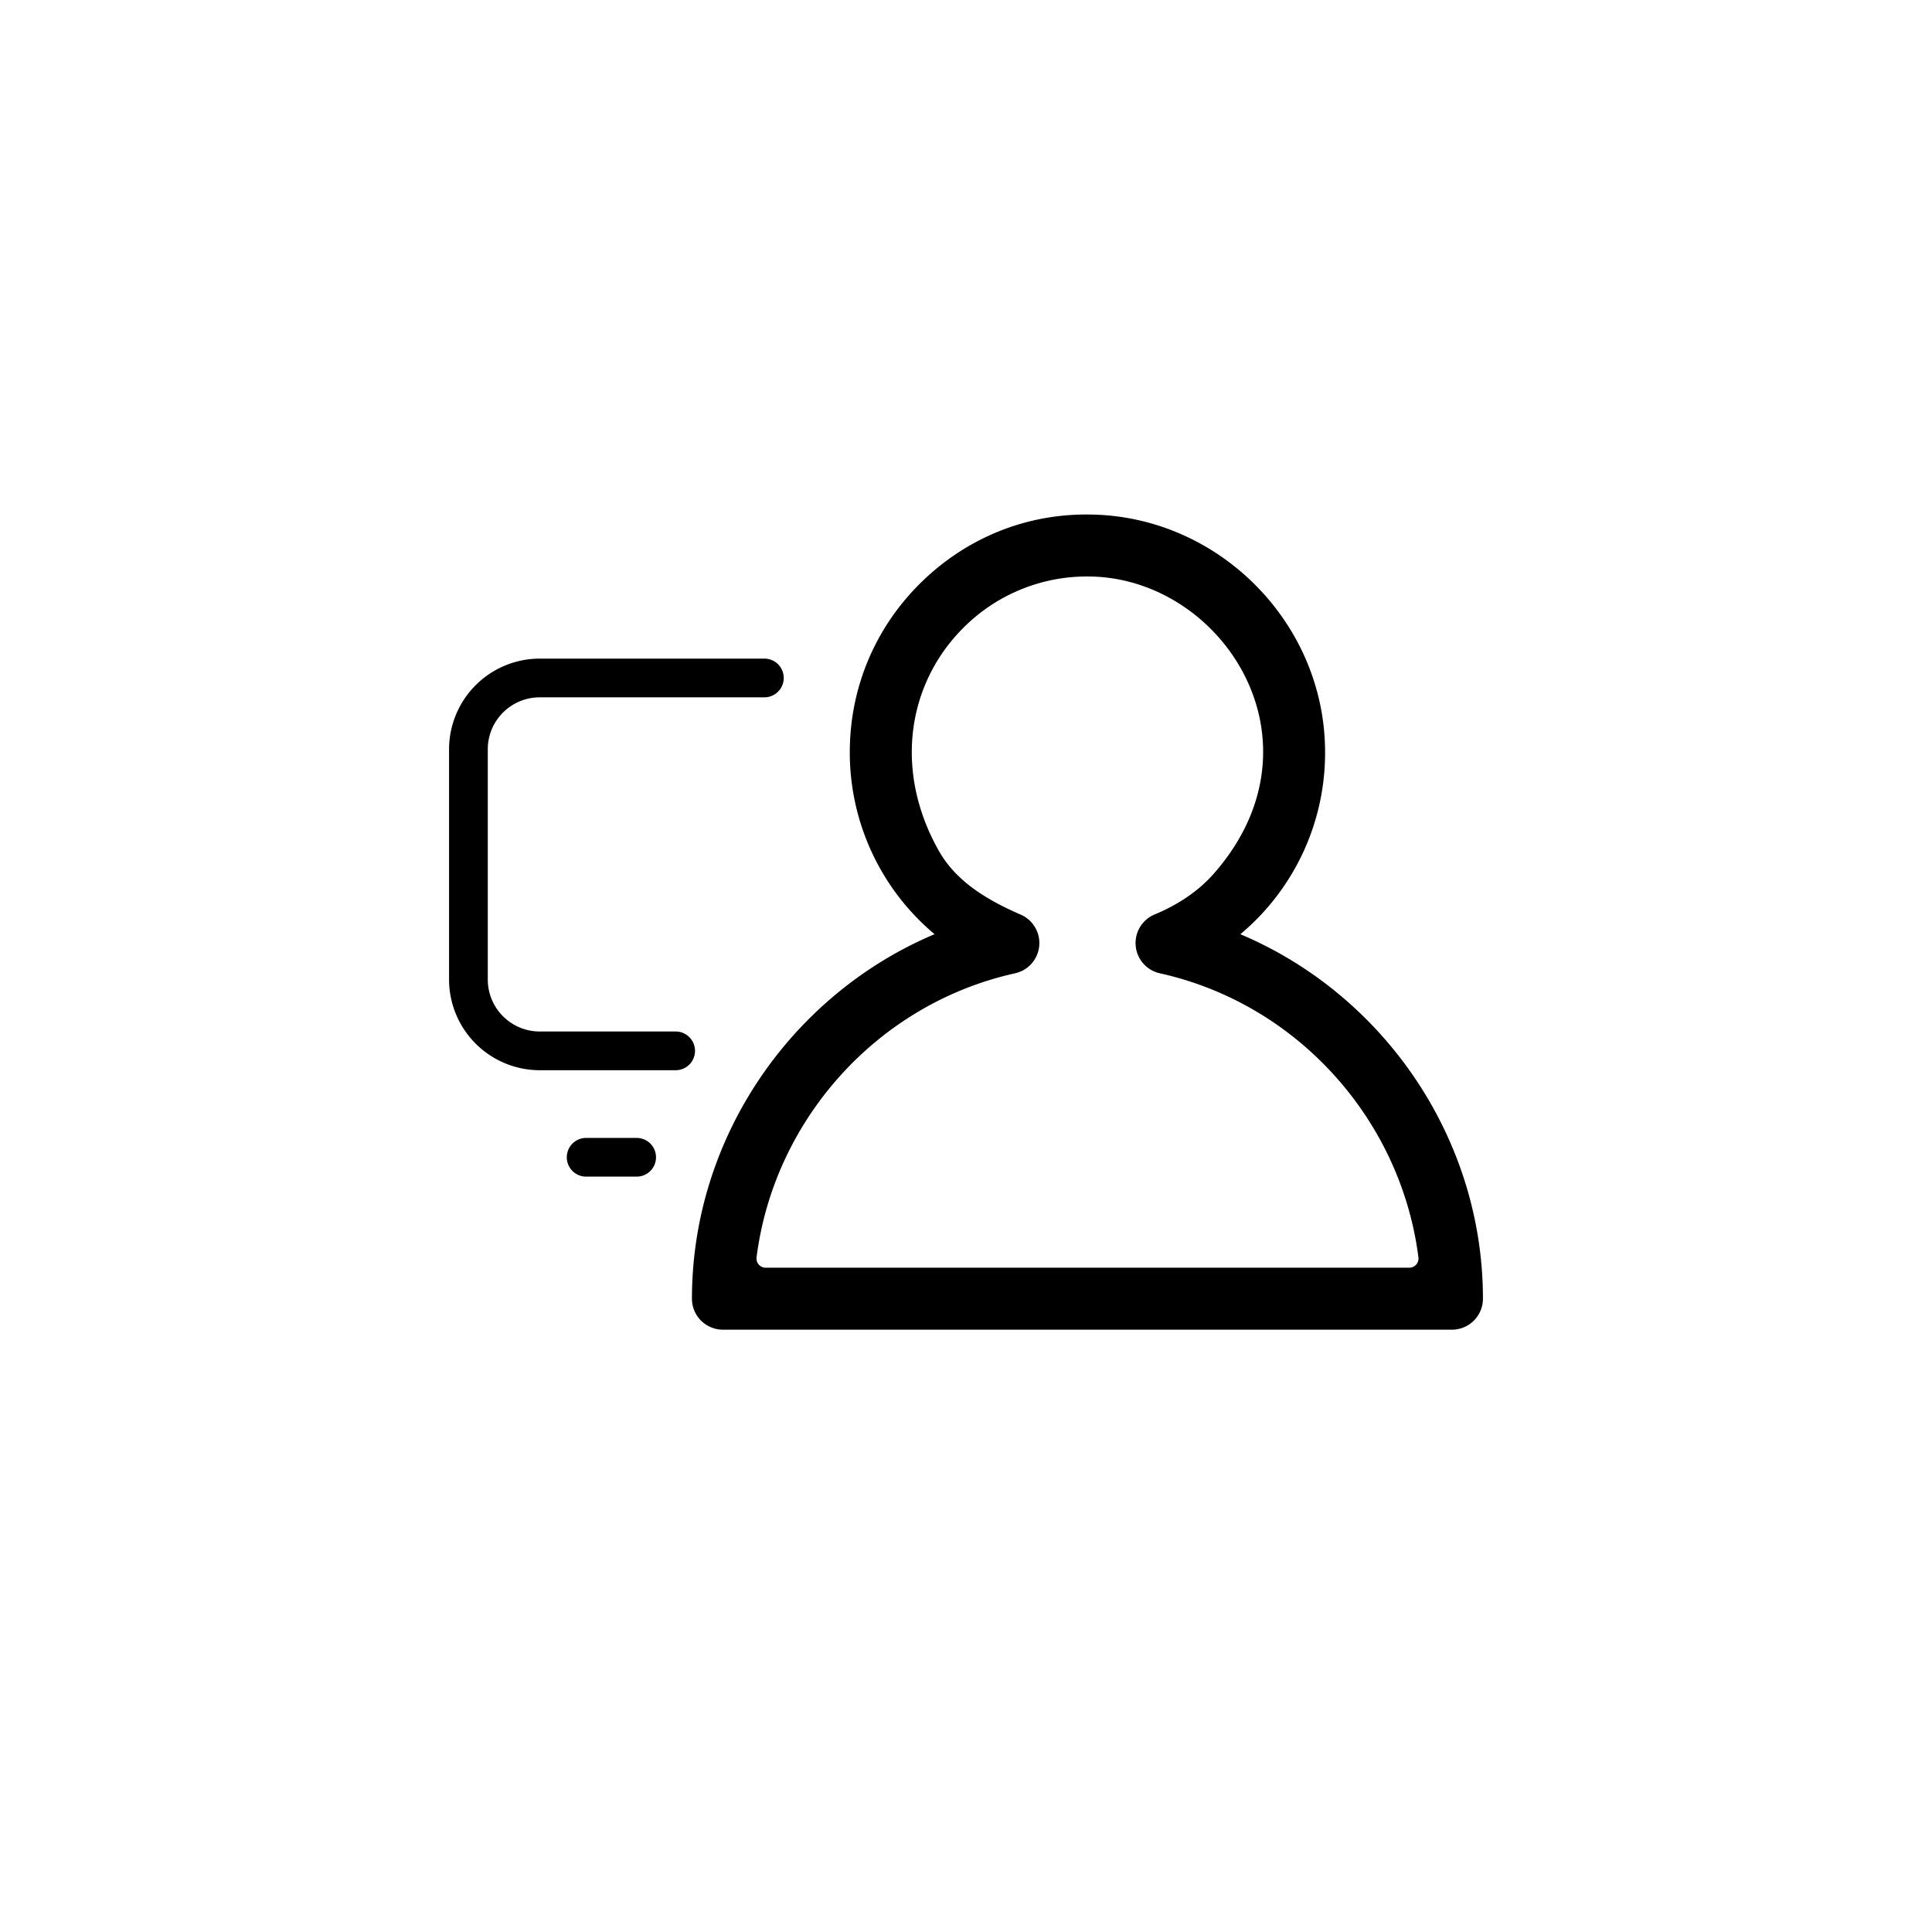 <svg xmlns="http://www.w3.org/2000/svg" viewBox="0 0 62.362 62.362"><path d="M31.315 62.362C13.483 62.362 0 47.59 0 31.315 0 12.633 15.557 0 31.08 0c18.602 0 31.282 15.34 31.282 30.947 0 19.05-15.657 31.415-31.047 31.415" style="fill:none"/><path d="M46.867 42.92H23.335a1 1 0 0 1-1-1c0-5.166 3.185-9.805 7.831-11.766a7.65 7.65 0 0 1-2.736-5.875c0-2.07.812-4.01 2.286-5.463s3.42-2.248 5.498-2.207c4.09.06 7.48 3.435 7.556 7.526a7.63 7.63 0 0 1-2.733 6.02c4.646 1.962 7.83 6.6 7.83 11.765a1 1 0 0 1-1 1m-22.154-2H45.49a.297.297 0 0 0 .295-.33c-.563-4.44-3.9-8.188-8.346-9.173a1 1 0 0 1-.168-1.9c.726-.302 1.4-.736 1.918-1.327 3.712-4.241.287-9.52-4.003-9.581a5.62 5.62 0 0 0-4.065 1.631c-1.836 1.81-2.282 4.643-.81 7.235.568.998 1.583 1.59 2.636 2.048a1 1 0 0 1-.183 1.894c-4.446.985-7.782 4.733-8.344 9.173a.297.297 0 0 0 .295.33Zm-2.904-6.375H17.42a2.93 2.93 0 0 1-2.925-2.926v-7.434a2.93 2.93 0 0 1 2.925-2.926h7.253a.625.625 0 1 1 0 1.25H17.42c-.924 0-1.675.752-1.675 1.675v7.435c0 .924.752 1.676 1.675 1.676h4.389a.625.625 0 0 1 0 1.25M20.55 37.98h-1.63a.625.625 0 0 1 0-1.25h1.63a.625.625 0 0 1 0 1.25" style="fill:#000"/></svg>